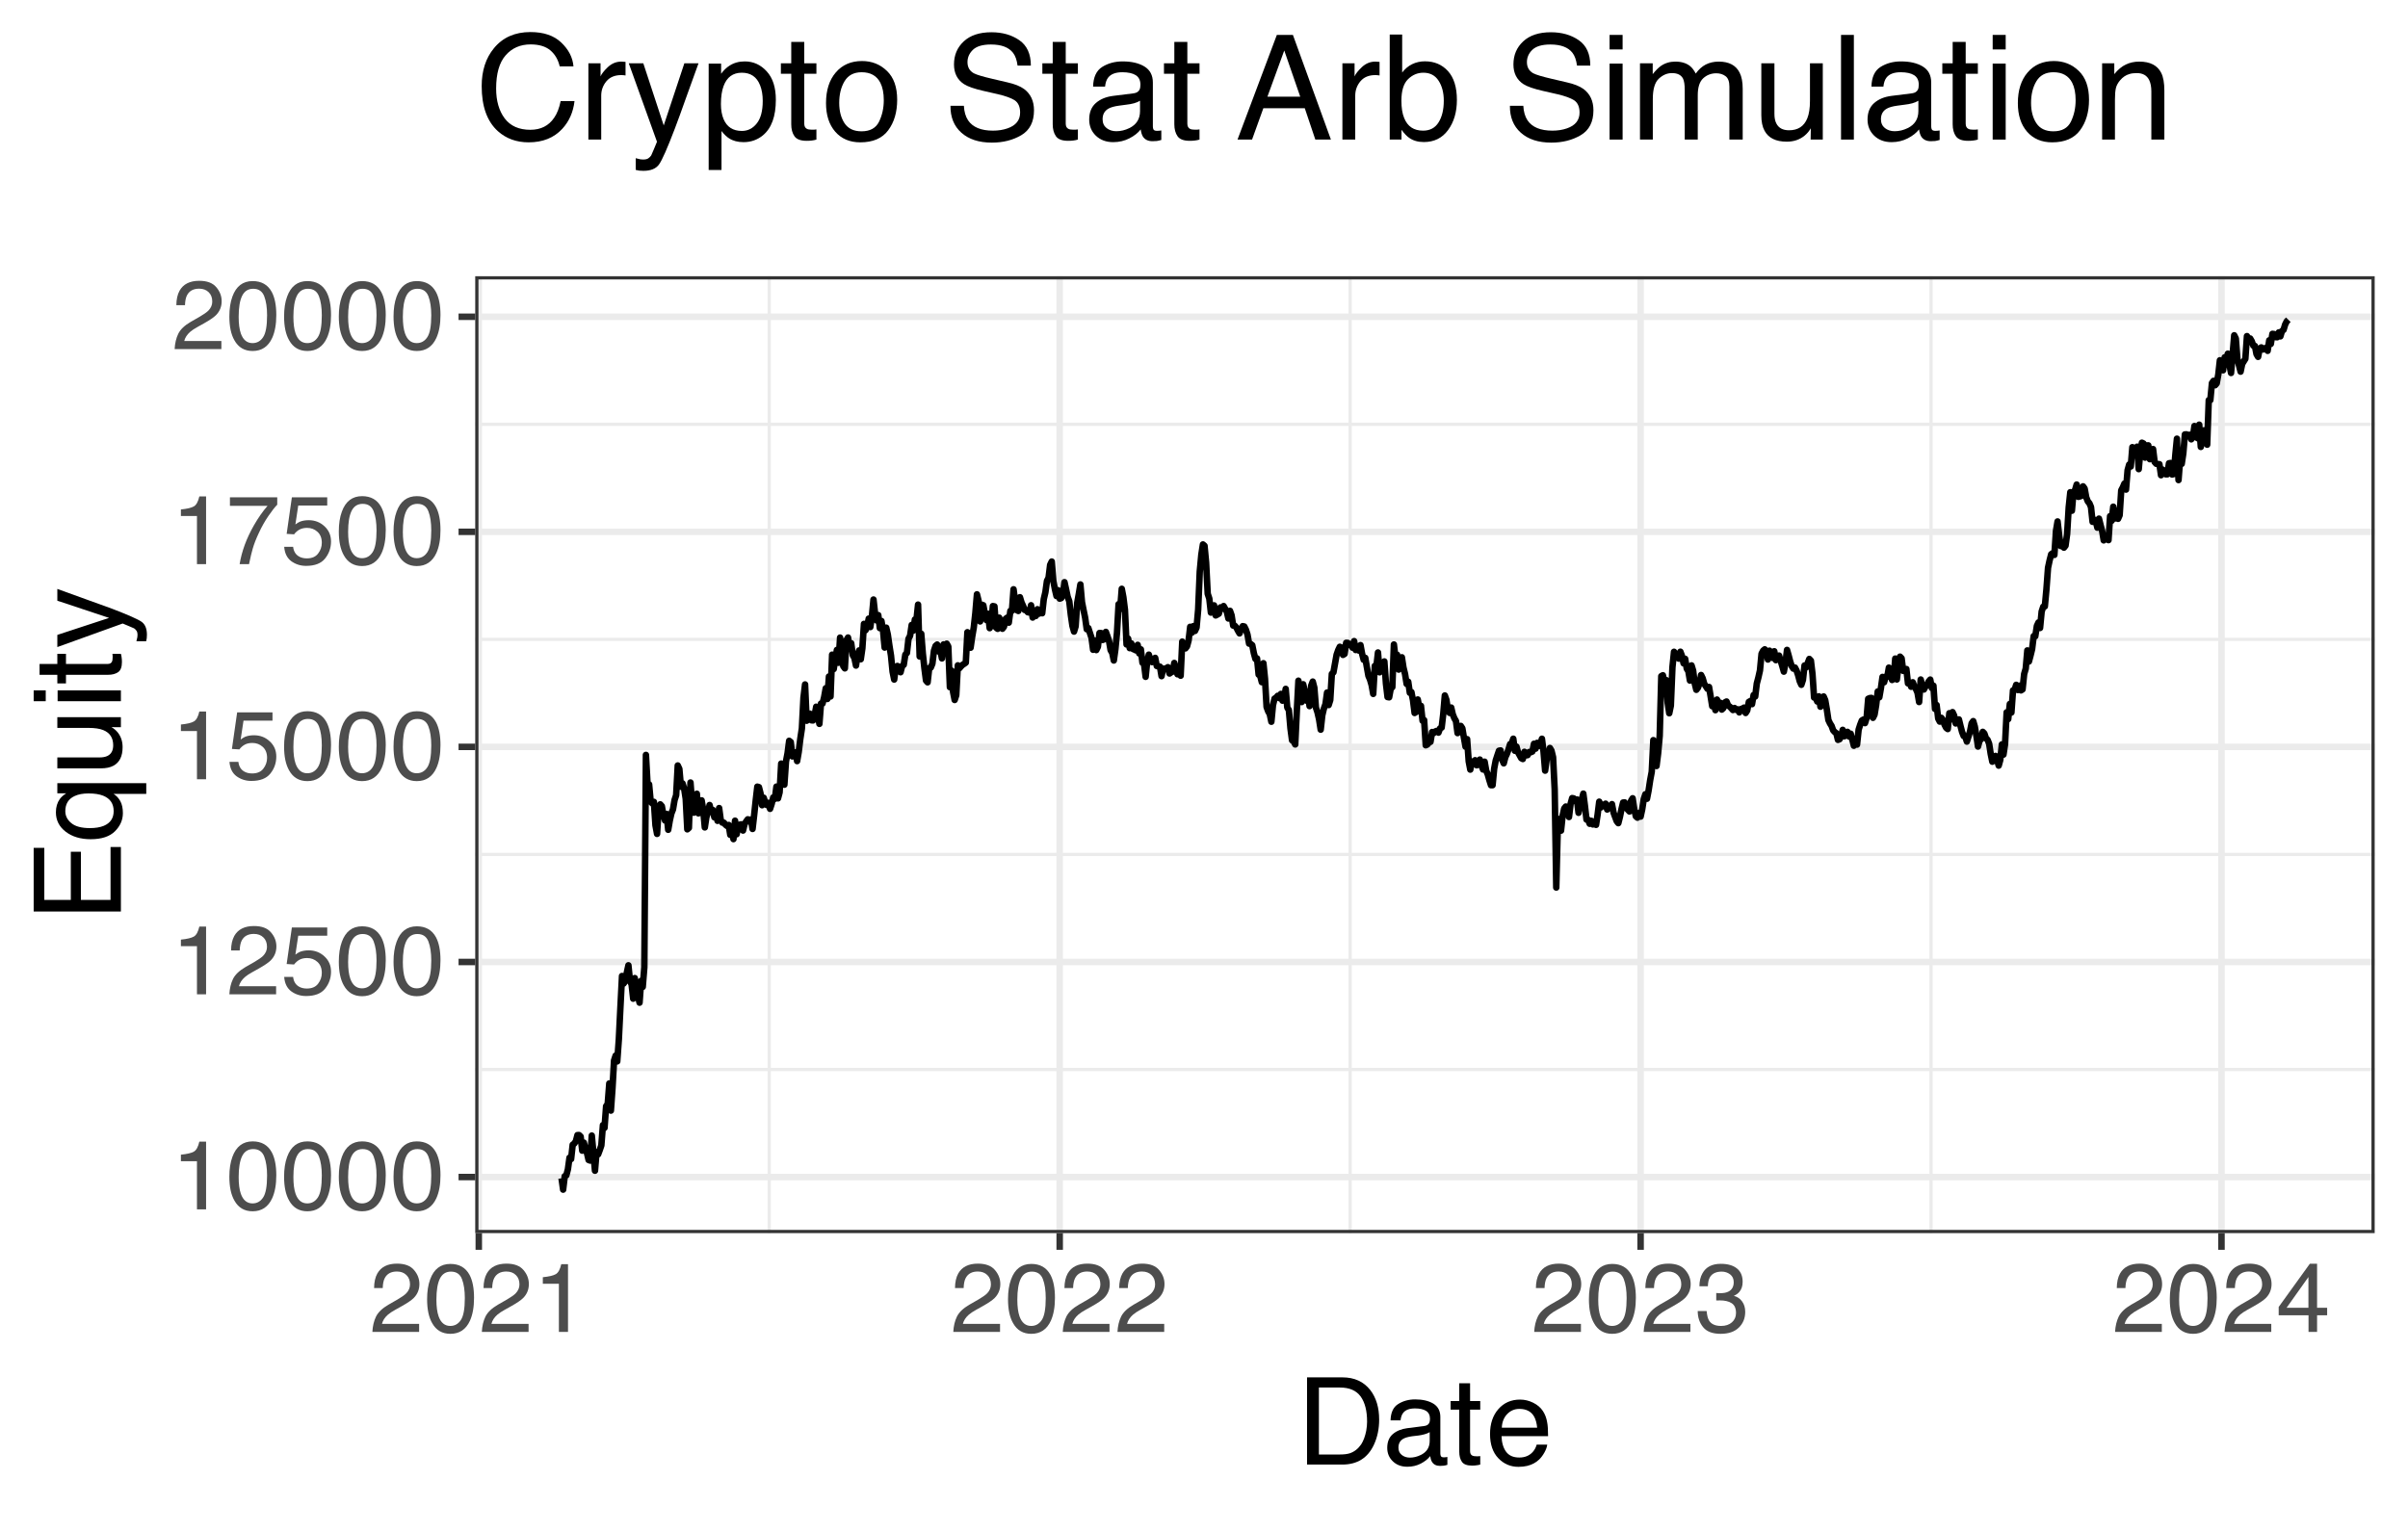 <?xml version="1.0" encoding="UTF-8"?>
<svg xmlns="http://www.w3.org/2000/svg" xmlns:xlink="http://www.w3.org/1999/xlink" width="396" height="252" viewBox="0 0 396 252">
<defs>
<g>
<g id="glyph-0-0">
<path d="M 0.516 0 L 0.516 -11.484 L 9.625 -11.484 L 9.625 0 Z M 8.188 -1.438 L 8.188 -10.047 L 1.953 -10.047 L 1.953 -1.438 Z M 8.188 -1.438 "/>
</g>
<g id="glyph-0-1">
<path d="M 1.531 -7.922 L 1.531 -9 C 2.551 -9.102 3.258 -9.27 3.656 -9.5 C 4.062 -9.727 4.363 -10.273 4.562 -11.141 L 5.672 -11.141 L 5.672 0 L 4.172 0 L 4.172 -7.922 Z M 1.531 -7.922 "/>
</g>
<g id="glyph-0-2">
<path d="M 4.328 -11.188 C 5.773 -11.188 6.82 -10.594 7.469 -9.406 C 7.969 -8.477 8.219 -7.211 8.219 -5.609 C 8.219 -4.086 7.992 -2.832 7.547 -1.844 C 6.891 -0.406 5.816 0.312 4.328 0.312 C 2.984 0.312 1.984 -0.273 1.328 -1.453 C 0.773 -2.422 0.5 -3.727 0.5 -5.375 C 0.5 -6.645 0.664 -7.734 1 -8.641 C 1.613 -10.336 2.723 -11.188 4.328 -11.188 Z M 4.312 -0.984 C 5.039 -0.984 5.617 -1.305 6.047 -1.953 C 6.484 -2.598 6.703 -3.801 6.703 -5.562 C 6.703 -6.832 6.547 -7.875 6.234 -8.688 C 5.922 -9.508 5.316 -9.922 4.422 -9.922 C 3.586 -9.922 2.977 -9.531 2.594 -8.75 C 2.219 -7.977 2.031 -6.832 2.031 -5.312 C 2.031 -4.176 2.148 -3.258 2.391 -2.562 C 2.766 -1.508 3.406 -0.984 4.312 -0.984 Z M 4.312 -0.984 "/>
</g>
<g id="glyph-0-3">
<path d="M 0.5 0 C 0.551 -0.969 0.75 -1.805 1.094 -2.516 C 1.445 -3.234 2.125 -3.883 3.125 -4.469 L 4.625 -5.328 C 5.301 -5.723 5.773 -6.055 6.047 -6.328 C 6.473 -6.766 6.688 -7.258 6.688 -7.812 C 6.688 -8.469 6.488 -8.984 6.094 -9.359 C 5.707 -9.742 5.188 -9.938 4.531 -9.938 C 3.57 -9.938 2.906 -9.57 2.531 -8.844 C 2.332 -8.457 2.223 -7.914 2.203 -7.219 L 0.781 -7.219 C 0.789 -8.195 0.969 -8.992 1.312 -9.609 C 1.926 -10.691 3.004 -11.234 4.547 -11.234 C 5.828 -11.234 6.758 -10.883 7.344 -10.188 C 7.938 -9.5 8.234 -8.727 8.234 -7.875 C 8.234 -6.977 7.922 -6.211 7.297 -5.578 C 6.93 -5.211 6.273 -4.766 5.328 -4.234 L 4.266 -3.641 C 3.754 -3.359 3.352 -3.094 3.062 -2.844 C 2.539 -2.383 2.211 -1.879 2.078 -1.328 L 8.188 -1.328 L 8.188 0 Z M 0.5 0 "/>
</g>
<g id="glyph-0-4">
<path d="M 1.984 -2.859 C 2.078 -2.055 2.445 -1.5 3.094 -1.188 C 3.426 -1.031 3.812 -0.953 4.25 -0.953 C 5.082 -0.953 5.695 -1.219 6.094 -1.75 C 6.5 -2.281 6.703 -2.867 6.703 -3.516 C 6.703 -4.297 6.461 -4.898 5.984 -5.328 C 5.516 -5.754 4.945 -5.969 4.281 -5.969 C 3.789 -5.969 3.375 -5.875 3.031 -5.688 C 2.688 -5.5 2.391 -5.238 2.141 -4.906 L 0.922 -4.984 L 1.781 -11 L 7.594 -11 L 7.594 -9.641 L 2.828 -9.641 L 2.359 -6.531 C 2.617 -6.727 2.863 -6.879 3.094 -6.984 C 3.508 -7.148 3.992 -7.234 4.547 -7.234 C 5.566 -7.234 6.43 -6.898 7.141 -6.234 C 7.859 -5.578 8.219 -4.742 8.219 -3.734 C 8.219 -2.672 7.891 -1.734 7.234 -0.922 C 6.586 -0.117 5.547 0.281 4.109 0.281 C 3.203 0.281 2.395 0.023 1.688 -0.484 C 0.988 -1.004 0.598 -1.797 0.516 -2.859 Z M 1.984 -2.859 "/>
</g>
<g id="glyph-0-5">
<path d="M 8.375 -11 L 8.375 -9.781 C 8.008 -9.426 7.531 -8.816 6.938 -7.953 C 6.344 -7.086 5.816 -6.156 5.359 -5.156 C 4.898 -4.188 4.555 -3.301 4.328 -2.5 C 4.172 -1.977 3.973 -1.145 3.734 0 L 2.188 0 C 2.539 -2.133 3.32 -4.258 4.531 -6.375 C 5.238 -7.613 5.988 -8.688 6.781 -9.594 L 0.594 -9.594 L 0.594 -11 Z M 8.375 -11 "/>
</g>
<g id="glyph-0-6">
<path d="M 4.156 0.312 C 2.832 0.312 1.875 -0.051 1.281 -0.781 C 0.688 -1.508 0.391 -2.395 0.391 -3.438 L 1.859 -3.438 C 1.922 -2.719 2.055 -2.191 2.266 -1.859 C 2.629 -1.273 3.285 -0.984 4.234 -0.984 C 4.973 -0.984 5.566 -1.18 6.016 -1.578 C 6.461 -1.973 6.688 -2.484 6.688 -3.109 C 6.688 -3.879 6.453 -4.414 5.984 -4.719 C 5.516 -5.031 4.859 -5.188 4.016 -5.188 C 3.922 -5.188 3.828 -5.18 3.734 -5.172 C 3.641 -5.172 3.539 -5.172 3.438 -5.172 L 3.438 -6.406 C 3.582 -6.395 3.703 -6.383 3.797 -6.375 C 3.898 -6.375 4.008 -6.375 4.125 -6.375 C 4.656 -6.375 5.086 -6.457 5.422 -6.625 C 6.016 -6.914 6.312 -7.438 6.312 -8.188 C 6.312 -8.738 6.113 -9.164 5.719 -9.469 C 5.32 -9.77 4.863 -9.922 4.344 -9.922 C 3.406 -9.922 2.754 -9.609 2.391 -8.984 C 2.191 -8.641 2.082 -8.148 2.062 -7.516 L 0.672 -7.516 C 0.672 -8.348 0.836 -9.055 1.172 -9.641 C 1.742 -10.68 2.75 -11.203 4.188 -11.203 C 5.332 -11.203 6.219 -10.945 6.844 -10.438 C 7.469 -9.938 7.781 -9.203 7.781 -8.234 C 7.781 -7.547 7.594 -6.988 7.219 -6.562 C 6.988 -6.301 6.691 -6.094 6.328 -5.938 C 6.922 -5.781 7.379 -5.469 7.703 -5 C 8.035 -4.539 8.203 -3.977 8.203 -3.312 C 8.203 -2.25 7.848 -1.379 7.141 -0.703 C 6.441 -0.023 5.445 0.312 4.156 0.312 Z M 4.156 0.312 "/>
</g>
<g id="glyph-0-7">
<path d="M 5.297 -3.969 L 5.297 -9.031 L 1.703 -3.969 Z M 5.312 0 L 5.312 -2.734 L 0.406 -2.734 L 0.406 -4.109 L 5.531 -11.219 L 6.719 -11.219 L 6.719 -3.969 L 8.375 -3.969 L 8.375 -2.734 L 6.719 -2.734 L 6.719 0 Z M 5.312 0 "/>
</g>
<g id="glyph-1-0">
<path d="M 0.641 0 L 0.641 -14.344 L 12.031 -14.344 L 12.031 0 Z M 10.234 -1.797 L 10.234 -12.547 L 2.438 -12.547 L 2.438 -1.797 Z M 10.234 -1.797 "/>
</g>
<g id="glyph-1-1">
<path d="M 7.031 -1.656 C 7.688 -1.656 8.227 -1.723 8.656 -1.859 C 9.406 -2.117 10.023 -2.609 10.516 -3.328 C 10.891 -3.91 11.164 -4.656 11.344 -5.562 C 11.438 -6.102 11.484 -6.602 11.484 -7.062 C 11.484 -8.844 11.129 -10.223 10.422 -11.203 C 9.711 -12.18 8.578 -12.672 7.016 -12.672 L 3.562 -12.672 L 3.562 -1.656 Z M 1.609 -14.344 L 7.422 -14.344 C 9.391 -14.344 10.922 -13.645 12.016 -12.25 C 12.984 -10.988 13.469 -9.367 13.469 -7.391 C 13.469 -5.867 13.18 -4.492 12.609 -3.266 C 11.598 -1.086 9.863 0 7.406 0 L 1.609 0 Z M 1.609 -14.344 "/>
</g>
<g id="glyph-1-2">
<path d="M 2.641 -2.781 C 2.641 -2.27 2.82 -1.867 3.188 -1.578 C 3.562 -1.285 4.004 -1.141 4.516 -1.141 C 5.129 -1.141 5.727 -1.285 6.312 -1.578 C 7.289 -2.047 7.781 -2.82 7.781 -3.906 L 7.781 -5.328 C 7.562 -5.191 7.281 -5.078 6.938 -4.984 C 6.602 -4.891 6.273 -4.82 5.953 -4.781 L 4.891 -4.656 C 4.242 -4.562 3.766 -4.426 3.453 -4.25 C 2.91 -3.945 2.641 -3.457 2.641 -2.781 Z M 6.891 -6.344 C 7.297 -6.395 7.566 -6.562 7.703 -6.844 C 7.785 -7 7.828 -7.223 7.828 -7.516 C 7.828 -8.117 7.613 -8.555 7.188 -8.828 C 6.758 -9.098 6.148 -9.234 5.359 -9.234 C 4.43 -9.234 3.781 -8.984 3.406 -8.484 C 3.188 -8.211 3.047 -7.805 2.984 -7.266 L 1.344 -7.266 C 1.375 -8.555 1.789 -9.453 2.594 -9.953 C 3.395 -10.461 4.328 -10.719 5.391 -10.719 C 6.617 -10.719 7.617 -10.484 8.391 -10.016 C 9.148 -9.547 9.531 -8.816 9.531 -7.828 L 9.531 -1.797 C 9.531 -1.617 9.566 -1.473 9.641 -1.359 C 9.711 -1.242 9.875 -1.188 10.125 -1.188 C 10.195 -1.188 10.281 -1.191 10.375 -1.203 C 10.477 -1.211 10.582 -1.227 10.688 -1.25 L 10.688 0.047 C 10.414 0.129 10.207 0.176 10.062 0.188 C 9.926 0.207 9.734 0.219 9.484 0.219 C 8.879 0.219 8.441 0.004 8.172 -0.422 C 8.023 -0.648 7.922 -0.973 7.859 -1.391 C 7.504 -0.922 6.988 -0.508 6.312 -0.156 C 5.645 0.188 4.91 0.359 4.109 0.359 C 3.129 0.359 2.332 0.062 1.719 -0.531 C 1.102 -1.125 0.797 -1.863 0.797 -2.75 C 0.797 -3.719 1.098 -4.469 1.703 -5 C 2.316 -5.531 3.113 -5.859 4.094 -5.984 Z M 5.438 -10.719 Z M 5.438 -10.719 "/>
</g>
<g id="glyph-1-3">
<path d="M 1.641 -13.375 L 3.422 -13.375 L 3.422 -10.453 L 5.094 -10.453 L 5.094 -9.031 L 3.422 -9.031 L 3.422 -2.203 C 3.422 -1.836 3.547 -1.594 3.797 -1.469 C 3.93 -1.395 4.156 -1.359 4.469 -1.359 C 4.551 -1.359 4.641 -1.359 4.734 -1.359 C 4.836 -1.367 4.957 -1.379 5.094 -1.391 L 5.094 0 C 4.883 0.062 4.672 0.102 4.453 0.125 C 4.234 0.156 4 0.172 3.75 0.172 C 2.926 0.172 2.367 -0.035 2.078 -0.453 C 1.785 -0.879 1.641 -1.426 1.641 -2.094 L 1.641 -9.031 L 0.219 -9.031 L 0.219 -10.453 L 1.641 -10.453 Z M 1.641 -13.375 "/>
</g>
<g id="glyph-1-4">
<path d="M 5.641 -10.688 C 6.391 -10.688 7.109 -10.516 7.797 -10.172 C 8.492 -9.828 9.023 -9.375 9.391 -8.812 C 9.742 -8.289 9.977 -7.676 10.094 -6.969 C 10.195 -6.488 10.25 -5.723 10.25 -4.672 L 2.594 -4.672 C 2.625 -3.609 2.875 -2.754 3.344 -2.109 C 3.812 -1.473 4.535 -1.156 5.516 -1.156 C 6.43 -1.156 7.164 -1.457 7.719 -2.062 C 8.031 -2.414 8.25 -2.82 8.375 -3.281 L 10.109 -3.281 C 10.066 -2.895 9.914 -2.469 9.656 -2 C 9.395 -1.531 9.109 -1.145 8.797 -0.844 C 8.254 -0.32 7.594 0.031 6.812 0.219 C 6.383 0.32 5.906 0.375 5.375 0.375 C 4.07 0.375 2.969 -0.098 2.062 -1.047 C 1.156 -1.992 0.703 -3.32 0.703 -5.031 C 0.703 -6.707 1.156 -8.066 2.062 -9.109 C 2.977 -10.16 4.172 -10.688 5.641 -10.688 Z M 8.453 -6.062 C 8.379 -6.82 8.211 -7.43 7.953 -7.891 C 7.473 -8.734 6.664 -9.156 5.531 -9.156 C 4.727 -9.156 4.051 -8.863 3.5 -8.281 C 2.957 -7.695 2.672 -6.957 2.641 -6.062 Z M 5.484 -10.719 Z M 5.484 -10.719 "/>
</g>
<g id="glyph-2-0">
<path d="M 0 -0.641 L -14.344 -0.641 L -14.344 -12.031 L 0 -12.031 Z M -1.797 -10.234 L -12.547 -10.234 L -12.547 -2.438 L -1.797 -2.438 Z M -1.797 -10.234 "/>
</g>
<g id="glyph-2-1">
<path d="M -14.344 -1.703 L -14.344 -12.172 L -12.594 -12.172 L -12.594 -3.609 L -8.234 -3.609 L -8.234 -11.531 L -6.578 -11.531 L -6.578 -3.609 L -1.703 -3.609 L -1.703 -12.312 L 0 -12.312 L 0 -1.703 Z M -14.344 -7.016 Z M -14.344 -7.016 "/>
</g>
<g id="glyph-2-2">
<path d="M -5.094 -2.422 C -4.188 -2.422 -3.426 -2.547 -2.812 -2.797 C -1.727 -3.254 -1.188 -4.062 -1.188 -5.219 C -1.188 -6.438 -1.758 -7.281 -2.906 -7.75 C -3.531 -8 -4.336 -8.125 -5.328 -8.125 C -6.234 -8.125 -6.988 -7.984 -7.594 -7.703 C -8.625 -7.234 -9.141 -6.398 -9.141 -5.203 C -9.141 -4.43 -8.805 -3.773 -8.141 -3.234 C -7.484 -2.691 -6.469 -2.422 -5.094 -2.422 Z M -10.688 -5.016 C -10.688 -5.879 -10.473 -6.609 -10.047 -7.203 C -9.805 -7.535 -9.457 -7.848 -9 -8.141 L -10.453 -8.141 L -10.453 -9.812 L 4.172 -9.812 L 4.172 -8.047 L -1.203 -8.047 C -0.734 -7.754 -0.359 -7.348 -0.078 -6.828 C 0.191 -6.316 0.328 -5.672 0.328 -4.891 C 0.328 -3.773 -0.102 -2.781 -0.969 -1.906 C -1.844 -1.031 -3.176 -0.594 -4.969 -0.594 C -6.633 -0.594 -8.004 -1.004 -9.078 -1.828 C -10.148 -2.648 -10.688 -3.711 -10.688 -5.016 Z M -10.688 -5.016 "/>
</g>
<g id="glyph-2-3">
<path d="M -10.453 -3.047 L -3.516 -3.047 C -2.984 -3.047 -2.547 -3.129 -2.203 -3.297 C -1.578 -3.609 -1.266 -4.191 -1.266 -5.047 C -1.266 -6.273 -1.812 -7.109 -2.906 -7.547 C -3.5 -7.785 -4.305 -7.906 -5.328 -7.906 L -10.453 -7.906 L -10.453 -9.672 L 0 -9.672 L 0 -8.016 L -1.547 -8.031 C -1.148 -7.801 -0.812 -7.516 -0.531 -7.172 C 0.008 -6.504 0.281 -5.691 0.281 -4.734 C 0.281 -3.242 -0.219 -2.227 -1.219 -1.688 C -1.75 -1.395 -2.457 -1.25 -3.344 -1.25 L -10.453 -1.25 Z M -10.719 -5.453 Z M -10.719 -5.453 "/>
</g>
<g id="glyph-2-4">
<path d="M -10.406 -1.297 L -10.406 -3.078 L 0 -3.078 L 0 -1.297 Z M -14.344 -1.297 L -14.344 -3.078 L -12.359 -3.078 L -12.359 -1.297 Z M -14.344 -1.297 "/>
</g>
<g id="glyph-2-5">
<path d="M -13.375 -1.641 L -13.375 -3.422 L -10.453 -3.422 L -10.453 -5.094 L -9.031 -5.094 L -9.031 -3.422 L -2.203 -3.422 C -1.836 -3.422 -1.594 -3.547 -1.469 -3.797 C -1.395 -3.93 -1.359 -4.156 -1.359 -4.469 C -1.359 -4.551 -1.359 -4.641 -1.359 -4.734 C -1.367 -4.836 -1.379 -4.957 -1.391 -5.094 L 0 -5.094 C 0.062 -4.883 0.102 -4.672 0.125 -4.453 C 0.156 -4.234 0.172 -4 0.172 -3.75 C 0.172 -2.926 -0.035 -2.367 -0.453 -2.078 C -0.879 -1.785 -1.426 -1.641 -2.094 -1.641 L -9.031 -1.641 L -9.031 -0.219 L -10.453 -0.219 L -10.453 -1.641 Z M -13.375 -1.641 "/>
</g>
<g id="glyph-2-6">
<path d="M -10.453 -7.828 L -10.453 -9.766 C -9.785 -9.516 -8.258 -8.961 -5.875 -8.109 C -4.07 -7.473 -2.602 -6.941 -1.469 -6.516 C 1.195 -5.492 2.82 -4.773 3.406 -4.359 C 3.988 -3.941 4.281 -3.227 4.281 -2.219 C 4.281 -1.969 4.27 -1.773 4.25 -1.641 C 4.238 -1.516 4.207 -1.352 4.156 -1.156 L 2.547 -1.156 C 2.629 -1.457 2.68 -1.676 2.703 -1.812 C 2.723 -1.945 2.734 -2.066 2.734 -2.172 C 2.734 -2.504 2.676 -2.742 2.562 -2.891 C 2.457 -3.047 2.328 -3.176 2.172 -3.281 C 2.117 -3.312 1.852 -3.426 1.375 -3.625 C 0.895 -3.832 0.535 -3.984 0.297 -4.078 L -10.453 -0.203 L -10.453 -2.203 L -1.938 -5 Z M -10.719 -4.984 Z M -10.719 -4.984 "/>
</g>
<g id="glyph-3-0">
<path d="M 0.781 0 L 0.781 -17.219 L 14.438 -17.219 L 14.438 0 Z M 12.281 -2.156 L 12.281 -15.062 L 2.938 -15.062 L 2.938 -2.156 Z M 12.281 -2.156 "/>
</g>
<g id="glyph-3-1">
<path d="M 9.078 -17.688 C 11.266 -17.688 12.957 -17.109 14.156 -15.953 C 15.363 -14.805 16.031 -13.504 16.156 -12.047 L 13.891 -12.047 C 13.629 -13.16 13.113 -14.039 12.344 -14.688 C 11.57 -15.332 10.492 -15.656 9.109 -15.656 C 7.41 -15.656 6.039 -15.055 5 -13.859 C 3.957 -12.672 3.438 -10.848 3.438 -8.391 C 3.438 -6.379 3.906 -4.742 4.844 -3.484 C 5.789 -2.234 7.195 -1.609 9.062 -1.609 C 10.781 -1.609 12.086 -2.27 12.984 -3.594 C 13.461 -4.281 13.816 -5.191 14.047 -6.328 L 16.328 -6.328 C 16.117 -4.516 15.445 -2.992 14.312 -1.766 C 12.945 -0.285 11.102 0.453 8.781 0.453 C 6.781 0.453 5.098 -0.156 3.734 -1.375 C 1.953 -2.977 1.062 -5.453 1.062 -8.797 C 1.062 -11.328 1.734 -13.406 3.078 -15.031 C 4.523 -16.801 6.523 -17.688 9.078 -17.688 Z M 8.609 -17.688 Z M 8.609 -17.688 "/>
</g>
<g id="glyph-3-2">
<path d="M 1.609 -12.547 L 3.609 -12.547 L 3.609 -10.391 C 3.773 -10.805 4.176 -11.316 4.812 -11.922 C 5.457 -12.523 6.195 -12.828 7.031 -12.828 C 7.07 -12.828 7.141 -12.82 7.234 -12.812 C 7.328 -12.812 7.488 -12.801 7.719 -12.781 L 7.719 -10.547 C 7.594 -10.566 7.473 -10.582 7.359 -10.594 C 7.254 -10.602 7.141 -10.609 7.016 -10.609 C 5.953 -10.609 5.133 -10.266 4.562 -9.578 C 4 -8.898 3.719 -8.113 3.719 -7.219 L 3.719 0 L 1.609 0 Z M 1.609 -12.547 "/>
</g>
<g id="glyph-3-3">
<path d="M 9.391 -12.547 L 11.719 -12.547 C 11.426 -11.742 10.766 -9.91 9.734 -7.047 C 8.973 -4.891 8.332 -3.129 7.812 -1.766 C 6.594 1.43 5.734 3.379 5.234 4.078 C 4.734 4.785 3.875 5.141 2.656 5.141 C 2.363 5.141 2.133 5.129 1.969 5.109 C 1.812 5.086 1.617 5.047 1.391 4.984 L 1.391 3.062 C 1.754 3.164 2.016 3.227 2.172 3.25 C 2.336 3.27 2.484 3.281 2.609 3.281 C 3.004 3.281 3.289 3.211 3.469 3.078 C 3.656 2.953 3.812 2.797 3.938 2.609 C 3.977 2.547 4.117 2.223 4.359 1.641 C 4.598 1.066 4.773 0.641 4.891 0.359 L 0.25 -12.547 L 2.641 -12.547 L 6 -2.328 Z M 5.984 -12.859 Z M 5.984 -12.859 "/>
</g>
<g id="glyph-3-4">
<path d="M 6.844 -1.422 C 7.832 -1.422 8.648 -1.832 9.297 -2.656 C 9.953 -3.477 10.281 -4.711 10.281 -6.359 C 10.281 -7.359 10.133 -8.219 9.844 -8.938 C 9.301 -10.312 8.301 -11 6.844 -11 C 5.383 -11 4.383 -10.27 3.844 -8.812 C 3.551 -8.031 3.406 -7.039 3.406 -5.844 C 3.406 -4.875 3.551 -4.047 3.844 -3.359 C 4.395 -2.066 5.395 -1.422 6.844 -1.422 Z M 1.391 -12.5 L 3.438 -12.5 L 3.438 -10.828 C 3.852 -11.398 4.312 -11.844 4.812 -12.156 C 5.531 -12.625 6.367 -12.859 7.328 -12.859 C 8.742 -12.859 9.945 -12.312 10.938 -11.219 C 11.938 -10.133 12.438 -8.578 12.438 -6.547 C 12.438 -3.816 11.723 -1.863 10.297 -0.688 C 9.391 0.051 8.332 0.422 7.125 0.422 C 6.176 0.422 5.383 0.211 4.75 -0.203 C 4.375 -0.43 3.957 -0.832 3.5 -1.406 L 3.5 5 L 1.391 5 Z M 1.391 -12.5 "/>
</g>
<g id="glyph-3-5">
<path d="M 1.969 -16.062 L 4.109 -16.062 L 4.109 -12.547 L 6.109 -12.547 L 6.109 -10.828 L 4.109 -10.828 L 4.109 -2.641 C 4.109 -2.203 4.254 -1.91 4.547 -1.766 C 4.711 -1.672 4.988 -1.625 5.375 -1.625 C 5.469 -1.625 5.57 -1.625 5.688 -1.625 C 5.812 -1.633 5.953 -1.648 6.109 -1.672 L 6.109 0 C 5.867 0.07 5.613 0.125 5.344 0.156 C 5.082 0.188 4.801 0.203 4.5 0.203 C 3.52 0.203 2.852 -0.047 2.5 -0.547 C 2.145 -1.055 1.969 -1.711 1.969 -2.516 L 1.969 -10.828 L 0.266 -10.828 L 0.266 -12.547 L 1.969 -12.547 Z M 1.969 -16.062 "/>
</g>
<g id="glyph-3-6">
<path d="M 6.531 -1.359 C 7.926 -1.359 8.883 -1.883 9.406 -2.938 C 9.926 -4 10.188 -5.18 10.188 -6.484 C 10.188 -7.648 10 -8.602 9.625 -9.344 C 9.031 -10.5 8.004 -11.078 6.547 -11.078 C 5.266 -11.078 4.328 -10.582 3.734 -9.594 C 3.148 -8.613 2.859 -7.426 2.859 -6.031 C 2.859 -4.695 3.148 -3.582 3.734 -2.688 C 4.328 -1.801 5.258 -1.359 6.531 -1.359 Z M 6.609 -12.922 C 8.223 -12.922 9.586 -12.379 10.703 -11.297 C 11.828 -10.223 12.391 -8.641 12.391 -6.547 C 12.391 -4.516 11.895 -2.836 10.906 -1.516 C 9.926 -0.203 8.398 0.453 6.328 0.453 C 4.598 0.453 3.223 -0.129 2.203 -1.297 C 1.191 -2.461 0.688 -4.031 0.688 -6 C 0.688 -8.113 1.223 -9.797 2.297 -11.047 C 3.367 -12.297 4.805 -12.922 6.609 -12.922 Z M 6.547 -12.859 Z M 6.547 -12.859 "/>
</g>
<g id="glyph-3-7">
</g>
<g id="glyph-3-8">
<path d="M 3.359 -5.562 C 3.41 -4.582 3.641 -3.785 4.047 -3.172 C 4.816 -2.035 6.18 -1.469 8.141 -1.469 C 9.016 -1.469 9.812 -1.594 10.531 -1.844 C 11.914 -2.32 12.609 -3.188 12.609 -4.438 C 12.609 -5.375 12.316 -6.047 11.734 -6.453 C 11.141 -6.836 10.207 -7.176 8.938 -7.469 L 6.609 -8 C 5.086 -8.344 4.008 -8.719 3.375 -9.125 C 2.281 -9.844 1.734 -10.922 1.734 -12.359 C 1.734 -13.898 2.27 -15.164 3.344 -16.156 C 4.414 -17.156 5.93 -17.656 7.891 -17.656 C 9.691 -17.656 11.223 -17.219 12.484 -16.344 C 13.742 -15.469 14.375 -14.078 14.375 -12.172 L 12.188 -12.172 C 12.07 -13.086 11.82 -13.789 11.438 -14.281 C 10.727 -15.188 9.52 -15.641 7.812 -15.641 C 6.438 -15.641 5.445 -15.348 4.844 -14.766 C 4.25 -14.191 3.953 -13.52 3.953 -12.75 C 3.953 -11.906 4.301 -11.289 5 -10.906 C 5.469 -10.656 6.516 -10.344 8.141 -9.969 L 10.547 -9.406 C 11.711 -9.145 12.613 -8.785 13.25 -8.328 C 14.344 -7.516 14.891 -6.344 14.891 -4.812 C 14.891 -2.906 14.191 -1.539 12.797 -0.719 C 11.41 0.094 9.801 0.5 7.969 0.5 C 5.832 0.5 4.156 -0.047 2.938 -1.141 C 1.727 -2.223 1.133 -3.695 1.156 -5.562 Z M 8.062 -17.688 Z M 8.062 -17.688 "/>
</g>
<g id="glyph-3-9">
<path d="M 3.172 -3.344 C 3.172 -2.727 3.391 -2.242 3.828 -1.891 C 4.273 -1.547 4.805 -1.375 5.422 -1.375 C 6.16 -1.375 6.879 -1.547 7.578 -1.891 C 8.742 -2.461 9.328 -3.395 9.328 -4.688 L 9.328 -6.391 C 9.066 -6.223 8.734 -6.082 8.328 -5.969 C 7.922 -5.863 7.523 -5.789 7.141 -5.75 L 5.859 -5.578 C 5.098 -5.473 4.523 -5.312 4.141 -5.094 C 3.492 -4.727 3.172 -4.145 3.172 -3.344 Z M 8.281 -7.609 C 8.758 -7.672 9.082 -7.875 9.25 -8.219 C 9.344 -8.406 9.391 -8.676 9.391 -9.031 C 9.391 -9.75 9.133 -10.27 8.625 -10.594 C 8.113 -10.914 7.379 -11.078 6.422 -11.078 C 5.316 -11.078 4.535 -10.781 4.078 -10.188 C 3.816 -9.852 3.648 -9.363 3.578 -8.719 L 1.609 -8.719 C 1.648 -10.27 2.148 -11.348 3.109 -11.953 C 4.078 -12.555 5.195 -12.859 6.469 -12.859 C 7.945 -12.859 9.145 -12.578 10.062 -12.016 C 10.977 -11.453 11.438 -10.578 11.438 -9.391 L 11.438 -2.156 C 11.438 -1.938 11.477 -1.758 11.562 -1.625 C 11.656 -1.5 11.848 -1.438 12.141 -1.438 C 12.234 -1.438 12.336 -1.441 12.453 -1.453 C 12.578 -1.461 12.703 -1.477 12.828 -1.5 L 12.828 0.062 C 12.504 0.156 12.254 0.211 12.078 0.234 C 11.91 0.254 11.676 0.266 11.375 0.266 C 10.656 0.266 10.129 0.008 9.797 -0.5 C 9.629 -0.781 9.508 -1.172 9.438 -1.672 C 9.008 -1.109 8.391 -0.617 7.578 -0.203 C 6.773 0.211 5.891 0.422 4.922 0.422 C 3.754 0.422 2.801 0.066 2.062 -0.641 C 1.332 -1.348 0.969 -2.234 0.969 -3.297 C 0.969 -4.461 1.328 -5.363 2.047 -6 C 2.773 -6.645 3.727 -7.039 4.906 -7.188 Z M 6.531 -12.859 Z M 6.531 -12.859 "/>
</g>
<g id="glyph-3-10">
<path d="M 10.672 -7.062 L 8.047 -14.656 L 5.281 -7.062 Z M 6.828 -17.219 L 9.469 -17.219 L 15.719 0 L 13.156 0 L 11.422 -5.156 L 4.609 -5.156 L 2.75 0 L 0.359 0 Z M 6.828 -17.219 "/>
</g>
<g id="glyph-3-11">
<path d="M 1.391 -17.281 L 3.438 -17.281 L 3.438 -11.031 C 3.895 -11.633 4.441 -12.094 5.078 -12.406 C 5.723 -12.719 6.422 -12.875 7.172 -12.875 C 8.734 -12.875 10 -12.336 10.969 -11.266 C 11.945 -10.191 12.438 -8.609 12.438 -6.516 C 12.438 -4.535 11.953 -2.883 10.984 -1.562 C 10.023 -0.25 8.695 0.406 7 0.406 C 6.039 0.406 5.234 0.172 4.578 -0.297 C 4.191 -0.566 3.773 -1.004 3.328 -1.609 L 3.328 0 L 1.391 0 Z M 6.875 -1.469 C 8.008 -1.469 8.859 -1.922 9.422 -2.828 C 9.992 -3.734 10.281 -4.926 10.281 -6.406 C 10.281 -7.727 9.992 -8.82 9.422 -9.688 C 8.859 -10.562 8.023 -11 6.922 -11 C 5.961 -11 5.117 -10.641 4.391 -9.922 C 3.672 -9.211 3.312 -8.039 3.312 -6.406 C 3.312 -5.227 3.461 -4.273 3.766 -3.547 C 4.316 -2.16 5.352 -1.469 6.875 -1.469 Z M 6.875 -1.469 "/>
</g>
<g id="glyph-3-12">
<path d="M 1.547 -12.5 L 3.688 -12.5 L 3.688 0 L 1.547 0 Z M 1.547 -17.219 L 3.688 -17.219 L 3.688 -14.828 L 1.547 -14.828 Z M 1.547 -17.219 "/>
</g>
<g id="glyph-3-13">
<path d="M 1.547 -12.547 L 3.641 -12.547 L 3.641 -10.766 C 4.141 -11.391 4.594 -11.844 5 -12.125 C 5.688 -12.594 6.473 -12.828 7.359 -12.828 C 8.359 -12.828 9.164 -12.582 9.781 -12.094 C 10.125 -11.812 10.438 -11.398 10.719 -10.859 C 11.188 -11.523 11.734 -12.02 12.359 -12.344 C 12.992 -12.664 13.707 -12.828 14.5 -12.828 C 16.188 -12.828 17.332 -12.219 17.938 -11 C 18.27 -10.344 18.438 -9.461 18.438 -8.359 L 18.438 0 L 16.25 0 L 16.25 -8.719 C 16.25 -9.551 16.035 -10.125 15.609 -10.438 C 15.191 -10.75 14.688 -10.906 14.094 -10.906 C 13.258 -10.906 12.539 -10.629 11.938 -10.078 C 11.344 -9.523 11.047 -8.598 11.047 -7.297 L 11.047 0 L 8.906 0 L 8.906 -8.188 C 8.906 -9.039 8.805 -9.664 8.609 -10.062 C 8.285 -10.645 7.688 -10.938 6.812 -10.938 C 6.008 -10.938 5.281 -10.625 4.625 -10 C 3.977 -9.383 3.656 -8.27 3.656 -6.656 L 3.656 0 L 1.547 0 Z M 1.547 -12.547 "/>
</g>
<g id="glyph-3-14">
<path d="M 3.656 -12.547 L 3.656 -4.219 C 3.656 -3.582 3.758 -3.062 3.969 -2.656 C 4.344 -1.906 5.039 -1.531 6.062 -1.531 C 7.531 -1.531 8.531 -2.188 9.062 -3.5 C 9.352 -4.195 9.5 -5.16 9.5 -6.391 L 9.5 -12.547 L 11.609 -12.547 L 11.609 0 L 9.609 0 L 9.641 -1.859 C 9.359 -1.379 9.016 -0.973 8.609 -0.641 C 7.805 0.016 6.832 0.344 5.688 0.344 C 3.895 0.344 2.676 -0.254 2.031 -1.453 C 1.676 -2.098 1.5 -2.953 1.5 -4.016 L 1.5 -12.547 Z M 6.547 -12.859 Z M 6.547 -12.859 "/>
</g>
<g id="glyph-3-15">
<path d="M 1.609 -17.219 L 3.719 -17.219 L 3.719 0 L 1.609 0 Z M 1.609 -17.219 "/>
</g>
<g id="glyph-3-16">
<path d="M 1.547 -12.547 L 3.547 -12.547 L 3.547 -10.766 C 4.141 -11.504 4.77 -12.031 5.438 -12.344 C 6.102 -12.664 6.844 -12.828 7.656 -12.828 C 9.438 -12.828 10.641 -12.207 11.266 -10.969 C 11.609 -10.289 11.781 -9.316 11.781 -8.047 L 11.781 0 L 9.641 0 L 9.641 -7.906 C 9.641 -8.676 9.523 -9.297 9.297 -9.766 C 8.922 -10.547 8.238 -10.938 7.25 -10.938 C 6.75 -10.938 6.344 -10.883 6.031 -10.781 C 5.445 -10.613 4.938 -10.27 4.5 -9.75 C 4.145 -9.332 3.914 -8.906 3.812 -8.469 C 3.707 -8.031 3.656 -7.398 3.656 -6.578 L 3.656 0 L 1.547 0 Z M 6.5 -12.859 Z M 6.5 -12.859 "/>
</g>
</g>
<clipPath id="clip-0">
<path clip-rule="nonzero" d="M 78.152 45.438 L 390.523 45.438 L 390.523 202.848 L 78.152 202.848 Z M 78.152 45.438 "/>
</clipPath>
<clipPath id="clip-1">
<path clip-rule="nonzero" d="M 78.152 175 L 390.523 175 L 390.523 177 L 78.152 177 Z M 78.152 175 "/>
</clipPath>
<clipPath id="clip-2">
<path clip-rule="nonzero" d="M 78.152 140 L 390.523 140 L 390.523 141 L 78.152 141 Z M 78.152 140 "/>
</clipPath>
<clipPath id="clip-3">
<path clip-rule="nonzero" d="M 78.152 104 L 390.523 104 L 390.523 106 L 78.152 106 Z M 78.152 104 "/>
</clipPath>
<clipPath id="clip-4">
<path clip-rule="nonzero" d="M 78.152 69 L 390.523 69 L 390.523 71 L 78.152 71 Z M 78.152 69 "/>
</clipPath>
<clipPath id="clip-5">
<path clip-rule="nonzero" d="M 126 45.438 L 127 45.438 L 127 202.848 L 126 202.848 Z M 126 45.438 "/>
</clipPath>
<clipPath id="clip-6">
<path clip-rule="nonzero" d="M 221 45.438 L 223 45.438 L 223 202.848 L 221 202.848 Z M 221 45.438 "/>
</clipPath>
<clipPath id="clip-7">
<path clip-rule="nonzero" d="M 317 45.438 L 318 45.438 L 318 202.848 L 317 202.848 Z M 317 45.438 "/>
</clipPath>
<clipPath id="clip-8">
<path clip-rule="nonzero" d="M 78.152 193 L 390.523 193 L 390.523 195 L 78.152 195 Z M 78.152 193 "/>
</clipPath>
<clipPath id="clip-9">
<path clip-rule="nonzero" d="M 78.152 157 L 390.523 157 L 390.523 159 L 78.152 159 Z M 78.152 157 "/>
</clipPath>
<clipPath id="clip-10">
<path clip-rule="nonzero" d="M 78.152 122 L 390.523 122 L 390.523 124 L 78.152 124 Z M 78.152 122 "/>
</clipPath>
<clipPath id="clip-11">
<path clip-rule="nonzero" d="M 78.152 86 L 390.523 86 L 390.523 89 L 78.152 89 Z M 78.152 86 "/>
</clipPath>
<clipPath id="clip-12">
<path clip-rule="nonzero" d="M 78.152 51 L 390.523 51 L 390.523 53 L 78.152 53 Z M 78.152 51 "/>
</clipPath>
<clipPath id="clip-13">
<path clip-rule="nonzero" d="M 78.152 45.438 L 80 45.438 L 80 202.848 L 78.152 202.848 Z M 78.152 45.438 "/>
</clipPath>
<clipPath id="clip-14">
<path clip-rule="nonzero" d="M 173 45.438 L 175 45.438 L 175 202.848 L 173 202.848 Z M 173 45.438 "/>
</clipPath>
<clipPath id="clip-15">
<path clip-rule="nonzero" d="M 269 45.438 L 271 45.438 L 271 202.848 L 269 202.848 Z M 269 45.438 "/>
</clipPath>
<clipPath id="clip-16">
<path clip-rule="nonzero" d="M 364 45.438 L 366 45.438 L 366 202.848 L 364 202.848 Z M 364 45.438 "/>
</clipPath>
<clipPath id="clip-17">
<path clip-rule="nonzero" d="M 78.152 45.438 L 390.523 45.438 L 390.523 202.848 L 78.152 202.848 Z M 78.152 45.438 "/>
</clipPath>
</defs>
<rect x="-39.6" y="-25.2" width="475.2" height="302.4" fill="rgb(100%, 100%, 100%)" fill-opacity="1"/>
<rect x="-39.6" y="-25.2" width="475.2" height="302.4" fill="rgb(100%, 100%, 100%)" fill-opacity="1"/>
<path fill="none" stroke-width="1.067" stroke-linecap="round" stroke-linejoin="round" stroke="rgb(100%, 100%, 100%)" stroke-opacity="1" stroke-miterlimit="10" d="M 0 252 L 396 252 L 396 0 L 0 0 Z M 0 252 "/>
<g clip-path="url(#clip-0)">
<path fill-rule="nonzero" fill="rgb(100%, 100%, 100%)" fill-opacity="1" d="M 78.152 202.848 L 390.523 202.848 L 390.523 45.438 L 78.152 45.438 Z M 78.152 202.848 "/>
</g>
<g clip-path="url(#clip-1)">
<path fill="none" stroke-width="0.533" stroke-linecap="butt" stroke-linejoin="round" stroke="rgb(92.157%, 92.157%, 92.157%)" stroke-opacity="1" stroke-miterlimit="10" d="M 78.152 175.934 L 390.52 175.934 "/>
</g>
<g clip-path="url(#clip-2)">
<path fill="none" stroke-width="0.533" stroke-linecap="butt" stroke-linejoin="round" stroke="rgb(92.157%, 92.157%, 92.157%)" stroke-opacity="1" stroke-miterlimit="10" d="M 78.152 140.555 L 390.52 140.555 "/>
</g>
<g clip-path="url(#clip-3)">
<path fill="none" stroke-width="0.533" stroke-linecap="butt" stroke-linejoin="round" stroke="rgb(92.157%, 92.157%, 92.157%)" stroke-opacity="1" stroke-miterlimit="10" d="M 78.152 105.176 L 390.52 105.176 "/>
</g>
<g clip-path="url(#clip-4)">
<path fill="none" stroke-width="0.533" stroke-linecap="butt" stroke-linejoin="round" stroke="rgb(92.157%, 92.157%, 92.157%)" stroke-opacity="1" stroke-miterlimit="10" d="M 78.152 69.797 L 390.52 69.797 "/>
</g>
<g clip-path="url(#clip-5)">
<path fill="none" stroke-width="0.533" stroke-linecap="butt" stroke-linejoin="round" stroke="rgb(92.157%, 92.157%, 92.157%)" stroke-opacity="1" stroke-miterlimit="10" d="M 126.504 202.848 L 126.504 45.438 "/>
</g>
<g clip-path="url(#clip-6)">
<path fill="none" stroke-width="0.533" stroke-linecap="butt" stroke-linejoin="round" stroke="rgb(92.157%, 92.157%, 92.157%)" stroke-opacity="1" stroke-miterlimit="10" d="M 222.035 202.848 L 222.035 45.438 "/>
</g>
<g clip-path="url(#clip-7)">
<path fill="none" stroke-width="0.533" stroke-linecap="butt" stroke-linejoin="round" stroke="rgb(92.157%, 92.157%, 92.157%)" stroke-opacity="1" stroke-miterlimit="10" d="M 317.562 202.848 L 317.562 45.438 "/>
</g>
<g clip-path="url(#clip-8)">
<path fill="none" stroke-width="1.067" stroke-linecap="butt" stroke-linejoin="round" stroke="rgb(92.157%, 92.157%, 92.157%)" stroke-opacity="1" stroke-miterlimit="10" d="M 78.152 193.625 L 390.52 193.625 "/>
</g>
<g clip-path="url(#clip-9)">
<path fill="none" stroke-width="1.067" stroke-linecap="butt" stroke-linejoin="round" stroke="rgb(92.157%, 92.157%, 92.157%)" stroke-opacity="1" stroke-miterlimit="10" d="M 78.152 158.246 L 390.52 158.246 "/>
</g>
<g clip-path="url(#clip-10)">
<path fill="none" stroke-width="1.067" stroke-linecap="butt" stroke-linejoin="round" stroke="rgb(92.157%, 92.157%, 92.157%)" stroke-opacity="1" stroke-miterlimit="10" d="M 78.152 122.863 L 390.52 122.863 "/>
</g>
<g clip-path="url(#clip-11)">
<path fill="none" stroke-width="1.067" stroke-linecap="butt" stroke-linejoin="round" stroke="rgb(92.157%, 92.157%, 92.157%)" stroke-opacity="1" stroke-miterlimit="10" d="M 78.152 87.484 L 390.52 87.484 "/>
</g>
<g clip-path="url(#clip-12)">
<path fill="none" stroke-width="1.067" stroke-linecap="butt" stroke-linejoin="round" stroke="rgb(92.157%, 92.157%, 92.157%)" stroke-opacity="1" stroke-miterlimit="10" d="M 78.152 52.105 L 390.52 52.105 "/>
</g>
<g clip-path="url(#clip-13)">
<path fill="none" stroke-width="1.067" stroke-linecap="butt" stroke-linejoin="round" stroke="rgb(92.157%, 92.157%, 92.157%)" stroke-opacity="1" stroke-miterlimit="10" d="M 78.738 202.848 L 78.738 45.438 "/>
</g>
<g clip-path="url(#clip-14)">
<path fill="none" stroke-width="1.067" stroke-linecap="butt" stroke-linejoin="round" stroke="rgb(92.157%, 92.157%, 92.157%)" stroke-opacity="1" stroke-miterlimit="10" d="M 174.27 202.848 L 174.27 45.438 "/>
</g>
<g clip-path="url(#clip-15)">
<path fill="none" stroke-width="1.067" stroke-linecap="butt" stroke-linejoin="round" stroke="rgb(92.157%, 92.157%, 92.157%)" stroke-opacity="1" stroke-miterlimit="10" d="M 269.801 202.848 L 269.801 45.438 "/>
</g>
<g clip-path="url(#clip-16)">
<path fill="none" stroke-width="1.067" stroke-linecap="butt" stroke-linejoin="round" stroke="rgb(92.157%, 92.157%, 92.157%)" stroke-opacity="1" stroke-miterlimit="10" d="M 365.328 202.848 L 365.328 45.438 "/>
</g>
<path fill="none" stroke-width="1.067" stroke-linecap="butt" stroke-linejoin="round" stroke="rgb(0%, 0%, 0%)" stroke-opacity="1" stroke-miterlimit="10" d="M 92.348 193.836 L 92.609 195.695 L 92.871 193.48 L 93.133 193.344 L 93.395 192.344 L 93.656 190.441 L 93.918 190.668 L 94.18 188.316 L 94.441 188.109 L 94.703 187.727 L 94.965 186.723 L 95.227 186.719 L 95.488 186.965 L 95.75 189.285 L 96.012 187.957 L 96.273 188.914 L 96.535 189.699 L 96.797 190.816 L 97.059 190.918 L 97.32 186.801 L 97.582 189.57 L 97.844 192.586 L 98.105 189.527 L 98.367 189.883 L 98.629 189.188 L 98.891 188.418 L 99.152 185.082 L 99.414 185.535 L 99.676 181.969 L 99.938 181.59 L 100.199 178.223 L 100.461 182.695 L 100.723 179.039 L 100.984 174.445 L 101.246 173.641 L 101.508 174.598 L 101.77 170.957 L 102.031 165.664 L 102.293 160.551 L 102.555 161.793 L 102.816 161.41 L 103.078 160.016 L 103.344 158.793 L 103.605 161.387 L 103.867 161.93 L 104.129 164.281 L 104.391 160.895 L 104.652 162.402 L 104.914 163.848 L 105.176 164.941 L 105.438 161.344 L 105.699 162.348 L 105.961 159.113 L 106.223 124.184 L 106.484 128.848 L 106.746 129.031 L 107.008 131.863 L 107.27 132.16 L 107.531 131.902 L 107.793 135.766 L 108.055 137.176 L 108.316 133.004 L 108.578 132.316 L 108.84 132.613 L 109.102 134.062 L 109.363 134.965 L 109.625 133.891 L 109.887 136.5 L 110.148 134.98 L 110.41 133.812 L 110.672 133.145 L 110.934 131.609 L 111.195 130.805 L 111.457 125.922 L 111.719 126.48 L 111.98 129.422 L 112.242 128.867 L 112.504 129.688 L 112.766 131.387 L 113.027 136.422 L 113.289 136.191 L 113.551 128.723 L 113.812 132.152 L 114.074 133.688 L 114.336 133.566 L 114.598 130.57 L 114.859 133.797 L 115.121 132.387 L 115.383 131.66 L 115.645 133.199 L 115.906 136.109 L 116.168 134.414 L 116.43 133.555 L 116.691 132.426 L 116.953 133.516 L 117.215 133.234 L 117.477 134.445 L 117.738 133.977 L 118 135.027 L 118.262 132.926 L 118.523 134.867 L 118.785 135.32 L 119.047 135.328 L 119.309 135.664 L 119.57 135.871 L 119.832 135.703 L 120.094 137.336 L 120.355 136.422 L 120.617 138.035 L 120.879 135.004 L 121.141 137.238 L 121.402 135.938 L 121.664 135.656 L 121.926 135.598 L 122.188 136.625 L 122.449 135.551 L 122.711 135.129 L 122.973 134.777 L 123.234 134.855 L 123.496 134.816 L 123.758 136.363 L 124.02 134.09 L 124.281 131.66 L 124.543 129.406 L 124.805 129.484 L 125.066 130.496 L 125.328 132.461 L 125.59 131.223 L 125.852 132.023 L 126.113 132.434 L 126.375 132.07 L 126.637 133.051 L 126.898 132.254 L 127.16 131.18 L 127.422 131.418 L 127.684 129.398 L 127.945 131.332 L 128.207 130.344 L 128.469 125.613 L 128.992 129.082 L 129.254 125.273 L 129.516 123.902 L 129.777 121.863 L 130.039 122.066 L 130.301 124.43 L 130.562 123.914 L 130.824 123.766 L 131.086 125.203 L 131.348 123.703 L 131.609 121.574 L 131.871 119.832 L 132.133 114.773 L 132.395 112.59 L 132.656 118.562 L 132.918 117.434 L 133.18 117.395 L 133.441 118.492 L 133.703 118.512 L 133.965 117.656 L 134.227 116.254 L 134.488 117.656 L 134.75 119.078 L 135.012 115.738 L 135.273 115.723 L 135.535 114.676 L 135.797 113.215 L 136.059 114.984 L 136.32 111.285 L 136.582 114.57 L 136.844 107.691 L 137.105 110.062 L 137.367 108.402 L 137.629 106.91 L 137.891 109.027 L 138.152 104.887 L 138.414 106.543 L 138.676 109.582 L 138.938 109.945 L 139.199 105.309 L 139.461 104.875 L 139.723 106.66 L 139.984 105.812 L 140.246 107.793 L 140.508 108.227 L 140.77 109.488 L 141.031 107.816 L 141.293 106.992 L 141.555 108.449 L 141.816 106.645 L 142.078 102.629 L 142.34 103.672 L 142.602 103.074 L 142.863 101.762 L 143.125 103.148 L 143.387 101.367 L 143.648 98.625 L 143.91 100.984 L 144.172 102.066 L 144.434 101.184 L 144.695 103.332 L 144.957 102.152 L 145.219 103.734 L 145.48 106.523 L 145.742 103.25 L 146.004 104.395 L 146.266 106.219 L 146.527 107.855 L 146.789 110.496 L 147.051 111.785 L 147.312 109.781 L 147.574 109.551 L 147.836 110.156 L 148.098 110.586 L 148.359 109.555 L 148.621 109.359 L 148.883 107.684 L 149.145 107.41 L 149.406 105.078 L 149.668 104.574 L 149.93 102.805 L 150.191 103.738 L 150.453 101.906 L 150.715 101.934 L 150.977 99.457 L 151.238 107.992 L 151.5 104.25 L 151.762 107.527 L 152.023 109.938 L 152.285 111.945 L 152.547 112.242 L 152.809 109.887 L 153.07 109.809 L 153.332 109.176 L 153.594 107.031 L 153.855 106.254 L 154.117 106.027 L 154.379 107.18 L 154.641 106.98 L 154.902 108.309 L 155.164 106.008 L 155.426 106.625 L 155.688 105.883 L 155.949 106.344 L 156.211 113.043 L 156.473 110.305 L 156.734 113.812 L 156.996 115.145 L 157.258 114.359 L 157.52 109.449 L 157.781 109.922 L 158.043 109.613 L 158.305 109.359 L 158.566 109.195 L 158.828 109 L 159.09 104 L 159.352 106.508 L 159.613 106.551 L 159.875 104.75 L 160.137 103.227 L 160.398 100.863 L 160.66 97.766 L 160.922 98.82 L 161.184 102.227 L 161.445 99.469 L 161.707 99.566 L 161.969 100.949 L 162.23 102.008 L 162.492 100.961 L 162.754 103.332 L 163.016 102.828 L 163.277 99.699 L 163.539 99.75 L 163.801 103.23 L 164.062 103.445 L 164.324 101.605 L 164.586 102.406 L 164.848 103.43 L 165.109 103.094 L 165.371 101.812 L 165.633 101.602 L 165.895 102.43 L 166.156 100.492 L 166.418 100.477 L 166.68 96.938 L 166.941 98.918 L 167.203 100.359 L 167.465 100.504 L 167.727 98.242 L 167.988 99.102 L 168.25 99.672 L 168.512 100.34 L 168.773 100.379 L 169.035 100.715 L 169.297 100.762 L 169.559 99.566 L 169.82 101.586 L 170.082 101.219 L 170.344 101.328 L 170.605 100.219 L 170.867 100.949 L 171.129 100.473 L 171.391 100.883 L 171.652 98.551 L 171.914 97.43 L 172.176 95.559 L 172.438 95.035 L 172.699 92.914 L 172.961 92.375 L 173.223 95.586 L 173.484 96.934 L 173.746 98.055 L 174.008 97.094 L 174.27 98.48 L 174.531 98.379 L 174.793 97.797 L 175.055 95.766 L 175.316 96.938 L 175.578 98.176 L 175.84 98.898 L 176.102 101.172 L 176.363 102.945 L 176.625 103.895 L 176.887 103.031 L 177.148 99.184 L 177.41 97.719 L 177.672 96.141 L 177.934 99.055 L 178.195 100.367 L 178.457 101.633 L 178.719 103.516 L 178.98 103.32 L 179.242 104.137 L 179.504 104.926 L 179.766 106.891 L 180.027 105.375 L 180.289 106.938 L 180.551 106.395 L 180.812 104.129 L 181.074 104.137 L 181.336 105.27 L 181.598 105.16 L 181.859 103.949 L 182.121 104.66 L 182.383 105.441 L 182.645 106.961 L 182.906 107.395 L 183.168 108.652 L 183.43 106.773 L 183.691 104.086 L 183.953 99.387 L 184.215 100.203 L 184.477 96.859 L 184.738 98.234 L 185 100.32 L 185.262 106.012 L 185.523 105.047 L 185.785 106.621 L 186.047 105.84 L 186.309 106.75 L 186.57 106.863 L 186.832 106.996 L 187.094 106.078 L 187.355 107.496 L 187.617 106.816 L 187.879 109.027 L 188.141 109.207 L 188.402 111.34 L 188.664 108.773 L 188.926 107.688 L 189.188 108.527 L 189.449 108.914 L 189.711 108.441 L 189.973 108.219 L 190.234 109.555 L 190.496 109.621 L 190.758 109.664 L 191.02 111.227 L 191.281 109.977 L 191.543 110.039 L 191.805 109.918 L 192.066 109.754 L 192.328 110.793 L 192.59 110.605 L 192.852 110.484 L 193.113 109.055 L 193.375 109.836 L 193.637 110.918 L 193.898 110.105 L 194.16 111.156 L 194.422 105.551 L 194.684 106.176 L 194.945 106.664 L 195.207 106.324 L 195.469 105.348 L 195.73 103.109 L 195.992 104.082 L 196.254 102.996 L 196.516 103.793 L 196.777 103.23 L 197.039 100.285 L 197.301 94.031 L 197.562 91.242 L 197.824 89.559 L 198.086 89.789 L 198.348 92.535 L 198.609 97.672 L 198.871 98.465 L 199.133 100.773 L 199.395 100.699 L 199.656 99.578 L 199.918 101.242 L 200.18 101.105 L 200.441 100.945 L 200.703 99.914 L 200.965 100.148 L 201.227 99.695 L 201.488 100.164 L 201.75 100.625 L 202.012 101.746 L 202.273 100.48 L 202.535 101.215 L 202.797 102.906 L 203.059 102.934 L 203.32 103.219 L 203.582 103.738 L 203.844 104.191 L 204.105 103.496 L 204.367 103.004 L 204.629 103.059 L 204.891 103.586 L 205.152 104.391 L 205.414 105.875 L 205.676 105.934 L 205.938 106.137 L 206.199 107.449 L 206.461 108.402 L 206.723 108.309 L 206.984 110.973 L 207.246 111.18 L 207.508 112.219 L 207.77 109.098 L 208.031 111.648 L 208.293 116.301 L 208.555 117.016 L 208.816 117.473 L 209.078 118.727 L 209.34 116.008 L 209.602 114.918 L 209.863 114.766 L 210.125 114.457 L 210.387 114.844 L 210.648 114.148 L 210.91 115.262 L 211.172 114.926 L 211.434 113.32 L 211.695 116.383 L 211.957 116.816 L 212.219 119.816 L 212.48 121.781 L 212.742 121.953 L 213.004 122.461 L 213.266 116.98 L 213.527 111.973 L 213.789 114.383 L 214.051 115.492 L 214.312 112.562 L 214.574 113.684 L 214.836 115.254 L 215.098 114.285 L 215.359 116.156 L 215.621 112.812 L 215.883 112.121 L 216.145 113.125 L 216.406 116.402 L 216.668 117.191 L 216.93 118.359 L 217.191 120.031 L 217.453 117.66 L 217.715 116.555 L 217.977 115.828 L 218.238 113.926 L 218.5 115.984 L 218.762 115.16 L 219.023 110.859 L 219.285 110.602 L 219.809 107.695 L 220.07 106.945 L 220.332 106.398 L 220.594 106.508 L 220.855 107.73 L 221.117 107.57 L 221.379 105.742 L 221.641 105.754 L 221.902 106.105 L 222.164 105.957 L 222.426 106.547 L 222.688 105.461 L 222.949 106.93 L 223.211 106.5 L 223.473 107.02 L 223.734 106.121 L 223.996 107.527 L 224.258 108.535 L 224.52 108.219 L 224.781 109.723 L 225.043 111.18 L 225.305 111.789 L 225.566 112.695 L 225.828 114.148 L 226.09 109.535 L 226.352 109.621 L 226.613 107.332 L 226.875 110.594 L 227.137 109.988 L 227.398 110.332 L 227.66 108.805 L 227.922 112.461 L 228.184 114.664 L 228.445 114.707 L 228.707 113.293 L 228.969 113.043 L 229.23 106.02 L 229.492 108.277 L 229.754 107.703 L 230.016 110.148 L 230.277 108.938 L 230.539 108.121 L 230.801 109.816 L 231.062 110.879 L 231.324 112.508 L 231.586 112.141 L 231.848 113.965 L 232.109 113.848 L 232.371 115.203 L 232.633 117.285 L 232.895 117.121 L 233.156 115.066 L 233.418 116.457 L 233.68 116.113 L 233.941 118.559 L 234.203 118.457 L 234.465 122.598 L 234.727 122.48 L 234.988 122.164 L 235.25 122.031 L 235.512 120.418 L 235.773 120.594 L 236.035 120.32 L 236.297 120.223 L 236.559 120.516 L 236.82 119.82 L 237.082 119.688 L 237.344 117.449 L 237.605 114.406 L 237.867 115.137 L 238.129 116.891 L 238.391 117.273 L 238.652 116.391 L 238.914 117.523 L 239.176 118.164 L 239.438 118.613 L 239.699 120.598 L 239.961 120.059 L 240.223 119.414 L 240.484 119.801 L 240.746 121.363 L 241.008 122.828 L 241.27 121.59 L 241.531 125.238 L 241.793 126.602 L 242.055 125.266 L 242.316 125.531 L 242.578 125.055 L 242.84 125.887 L 243.102 125.793 L 243.363 124.949 L 243.625 125.879 L 243.887 126.582 L 244.148 125.297 L 244.41 126.773 L 244.672 127.41 L 244.934 128.355 L 245.195 129.168 L 245.457 129.164 L 245.719 126.438 L 245.98 125.082 L 246.246 124.27 L 246.508 123.496 L 246.77 123.441 L 247.031 124.984 L 247.293 125.566 L 247.555 124.551 L 247.816 124.004 L 248.078 123.273 L 248.34 122.406 L 248.602 122.277 L 248.863 121.52 L 249.125 123.504 L 249.387 122.816 L 249.648 123.777 L 249.91 124.246 L 250.172 124.723 L 250.434 124.859 L 250.695 123.672 L 250.957 124.262 L 251.219 124.219 L 251.48 123.699 L 251.742 123.742 L 252.004 123.625 L 252.266 122.348 L 252.527 123.156 L 252.789 122.199 L 253.051 122.707 L 253.312 122.375 L 253.574 121.527 L 253.836 123.641 L 254.098 126.773 L 254.359 124.887 L 254.621 124.391 L 254.883 123.043 L 255.145 123.484 L 255.406 124.559 L 255.668 129.832 L 255.93 146 L 256.191 135.695 L 256.453 134.711 L 256.715 136.641 L 256.977 134.184 L 257.238 132.992 L 257.5 132.676 L 257.762 132.867 L 258.023 134.398 L 258.285 132.234 L 258.547 131.285 L 258.809 131.34 L 259.07 131.812 L 259.332 131.512 L 259.594 133.707 L 259.855 132.254 L 260.117 131.555 L 260.379 130.551 L 260.641 132.547 L 260.902 134.82 L 261.164 134.844 L 261.426 135.512 L 261.688 135.023 L 261.949 135.621 L 262.211 135.25 L 262.473 135.688 L 262.734 133.984 L 262.996 131.875 L 263.258 132.832 L 263.52 132.355 L 263.781 132.527 L 264.043 132.203 L 264.305 133.164 L 264.566 132.551 L 264.828 132.863 L 265.09 132.281 L 265.352 133.676 L 265.613 134.391 L 265.875 135.09 L 266.137 135.41 L 266.398 134.379 L 266.66 133.09 L 266.922 132.016 L 267.184 132 L 267.445 132.898 L 267.707 133.203 L 267.969 133.488 L 268.23 131.73 L 268.492 131.316 L 268.754 133.082 L 269.016 134.281 L 269.277 134.508 L 269.539 133.742 L 269.801 134.332 L 270.062 133.141 L 270.324 131.445 L 270.586 130.648 L 270.848 131.398 L 271.109 130.066 L 271.371 128.348 L 271.633 126.949 L 271.895 121.754 L 272.156 124.41 L 272.418 126.008 L 272.68 123.93 L 272.941 121.035 L 273.203 111.223 L 273.465 111.082 L 273.727 112.359 L 273.988 111.859 L 274.25 115.574 L 274.512 117.332 L 274.773 116.082 L 275.035 109.766 L 275.297 107.219 L 275.559 107.602 L 275.82 107.879 L 276.082 108.344 L 276.344 107.207 L 276.605 107.906 L 276.867 109.121 L 277.129 108.375 L 277.391 110 L 277.652 110.395 L 277.914 111.953 L 278.176 109.457 L 278.438 110.32 L 278.699 112.41 L 278.961 113.473 L 279.223 113.148 L 279.484 112.422 L 279.746 111.039 L 280.008 111.578 L 280.27 112.496 L 280.531 112.895 L 280.793 113.301 L 281.055 113.008 L 281.316 114.551 L 281.578 116.172 L 281.84 115.621 L 282.102 116.824 L 282.363 115.078 L 282.625 115.66 L 282.887 115.598 L 283.148 116.727 L 283.41 116.48 L 283.672 115.543 L 283.934 115.398 L 284.195 116.066 L 284.457 116.234 L 284.719 116.512 L 284.98 116.801 L 285.242 116.465 L 285.504 116.762 L 285.766 116.684 L 286.027 117.188 L 286.289 116.637 L 286.551 116.57 L 286.812 116.402 L 287.074 117.285 L 287.336 116.871 L 287.598 115.465 L 287.859 115.32 L 288.121 115.836 L 288.383 114.336 L 288.645 114.578 L 288.906 112.445 L 289.168 111.449 L 289.43 110.285 L 289.691 107.535 L 289.953 107.043 L 290.215 106.816 L 290.477 107.078 L 290.738 108.492 L 291 107.035 L 291.262 107.637 L 291.523 108.234 L 291.785 107.133 L 292.047 108.598 L 292.309 108 L 292.57 107.84 L 293.094 109.551 L 293.355 110.484 L 293.617 109.086 L 293.879 106.91 L 294.141 107.82 L 294.402 108.824 L 294.664 109.602 L 294.926 109.992 L 295.188 109.816 L 295.449 110.309 L 295.711 111.086 L 295.973 112.078 L 296.234 112.648 L 296.496 111.84 L 296.758 109.473 L 297.02 109.793 L 297.281 109.078 L 297.543 108.395 L 297.805 108.68 L 298.066 110.871 L 298.328 114.746 L 298.59 114.766 L 298.852 115.402 L 299.113 114.547 L 299.375 116.258 L 299.637 115.902 L 299.898 114.57 L 300.16 115.18 L 300.422 116.695 L 300.684 118.445 L 300.945 119 L 301.207 119.41 L 301.469 120.137 L 301.73 120.422 L 301.992 120.617 L 302.254 121.711 L 302.516 121.609 L 302.777 121.18 L 303.039 120.062 L 303.301 121.121 L 303.562 120.68 L 303.824 120.391 L 304.086 121.16 L 304.348 120.695 L 304.609 121.652 L 304.871 122.676 L 305.133 122.027 L 305.395 122.488 L 305.656 120.02 L 305.918 119.203 L 306.18 118.531 L 306.441 118.371 L 306.703 118.953 L 306.965 118.117 L 307.227 114.949 L 307.488 114.836 L 307.75 114.805 L 308.012 118.082 L 308.273 117.555 L 308.535 116.004 L 308.797 113.75 L 309.059 114.707 L 309.32 113.211 L 309.582 111.355 L 309.844 112.23 L 310.105 111.305 L 310.367 111.348 L 310.629 109.824 L 310.891 110.055 L 311.152 111.855 L 311.414 111.688 L 311.676 108.332 L 311.938 111.773 L 312.199 109.527 L 312.461 108.02 L 312.723 108.297 L 312.984 110.363 L 313.246 110.277 L 313.508 110.055 L 313.77 112.414 L 314.031 112.277 L 314.293 112.973 L 314.555 112.23 L 314.816 112.906 L 315.078 113.352 L 315.34 113.945 L 315.602 115.484 L 315.863 111.781 L 316.125 112.777 L 316.387 113.422 L 316.648 112.945 L 316.91 112.695 L 317.172 112.094 L 317.434 111.793 L 317.695 113.18 L 317.957 112.789 L 318.219 116.625 L 318.48 115.973 L 318.742 118.207 L 319.004 118.707 L 319.266 118.082 L 319.527 118.438 L 319.789 119.219 L 320.051 119.727 L 320.312 119.93 L 320.574 117.32 L 320.836 118.348 L 321.098 117.141 L 321.359 117.695 L 321.621 119.012 L 321.883 118.688 L 322.145 118.344 L 322.406 119.414 L 322.668 120.414 L 322.93 121.074 L 323.191 121.164 L 323.453 121.996 L 323.715 121.164 L 323.977 120.312 L 324.238 118.984 L 324.5 118.625 L 324.762 119.52 L 325.023 121.07 L 325.285 122.809 L 325.547 121.84 L 325.809 121.582 L 326.07 120.391 L 326.332 120.66 L 326.594 121.449 L 326.855 121.68 L 327.117 122.344 L 327.379 124.035 L 327.641 125.301 L 327.902 124.578 L 328.164 124.348 L 328.426 124.977 L 328.688 125.945 L 328.949 125.008 L 329.211 122.457 L 329.473 124.133 L 329.734 122.402 L 329.996 117.18 L 330.258 118.293 L 330.52 115.801 L 330.781 117.211 L 331.043 113.566 L 331.305 113.469 L 331.566 112.656 L 331.828 113.508 L 332.09 112.793 L 332.352 113.57 L 332.613 113.402 L 332.875 110.875 L 333.137 109.98 L 333.398 106.992 L 333.66 108.82 L 333.922 107.84 L 334.184 106.773 L 334.445 104.633 L 334.707 104.664 L 334.969 102.961 L 335.23 102.391 L 335.492 103.305 L 335.754 100.598 L 336.016 99.801 L 336.277 99.754 L 336.539 96.93 L 336.801 93.398 L 337.062 92.184 L 337.324 91.172 L 337.586 90.996 L 337.848 91.285 L 338.109 87.336 L 338.371 85.777 L 338.633 88.07 L 338.895 89.828 L 339.156 89.48 L 339.418 90.09 L 339.68 89.758 L 339.941 87.852 L 340.203 83.449 L 340.465 80.969 L 340.727 84.016 L 340.988 80.965 L 341.25 80.609 L 341.512 79.711 L 341.773 81.73 L 342.035 81.664 L 342.297 81.566 L 342.559 80.004 L 342.82 80.359 L 343.082 81.805 L 343.344 82.48 L 343.605 82.785 L 343.867 83.406 L 344.129 85.844 L 344.391 85.488 L 344.652 85.762 L 344.914 86.805 L 345.176 85.316 L 345.438 86.355 L 345.699 87.332 L 345.961 88.891 L 346.223 88.551 L 346.484 88.098 L 346.746 88.852 L 347.008 84.902 L 347.27 85.668 L 347.531 83.352 L 347.793 85.293 L 348.055 84.027 L 348.316 85.348 L 348.578 84.754 L 348.84 80.664 L 349.102 80.168 L 349.363 79.547 L 349.625 80.539 L 349.887 77.352 L 350.148 76.414 L 350.41 76.734 L 350.672 73.559 L 350.934 74.66 L 351.195 73.898 L 351.457 73.477 L 351.719 77.172 L 351.98 74.246 L 352.242 72.824 L 352.504 72.957 L 352.766 75.281 L 353.027 73.277 L 353.289 73.262 L 353.551 75.539 L 353.812 74.629 L 354.074 73.871 L 354.336 76 L 354.598 76.293 L 354.859 76.336 L 355.121 76.363 L 355.383 78.176 L 355.645 77.25 L 355.906 77.676 L 356.168 78.027 L 356.43 78.023 L 356.691 76.211 L 356.953 76.164 L 357.215 78.059 L 357.477 77.98 L 357.738 74.832 L 358 72.164 L 358.262 78.973 L 358.523 75.586 L 358.785 76.305 L 359.047 74.582 L 359.309 71.465 L 359.57 71.453 L 359.832 71.695 L 360.094 71.516 L 360.355 72.266 L 360.617 71.973 L 360.879 70.082 L 361.141 70.957 L 361.402 72.086 L 361.664 69.859 L 361.926 73.52 L 362.188 71.82 L 362.449 70.789 L 362.711 72.352 L 362.973 73.152 L 363.234 65.828 L 363.496 65.82 L 363.758 63.02 L 364.02 62.648 L 364.281 63.371 L 364.543 63.055 L 364.805 61.602 L 365.066 59.266 L 365.328 60.184 L 365.59 60.91 L 365.852 58.777 L 366.113 59.031 L 366.375 58.176 L 366.637 59.984 L 366.898 61.355 L 367.16 58.305 L 367.422 55.156 L 367.684 55.688 L 367.945 59.035 L 368.207 60.094 L 368.469 61.137 L 368.73 59.863 L 368.992 59.441 L 369.254 59.023 L 369.516 55.289 L 369.777 55.734 L 370.039 55.68 L 370.301 56.125 L 370.562 56.855 L 370.824 56.91 L 371.086 58.258 L 371.348 58.703 L 371.609 57.344 L 371.871 57.148 L 372.133 57.492 L 372.395 57.379 L 372.656 57.195 L 372.918 57.711 L 373.18 55.984 L 373.441 56.574 L 373.703 54.918 L 373.965 54.949 L 374.227 55.461 L 374.488 55.477 L 374.75 54.68 L 375.012 55.332 L 375.273 54.453 L 375.535 54.262 L 375.797 53.383 L 376.059 52.863 L 376.32 52.594 "/>
<g clip-path="url(#clip-17)">
<path fill="none" stroke-width="1.067" stroke-linecap="round" stroke-linejoin="round" stroke="rgb(20%, 20%, 20%)" stroke-opacity="1" stroke-miterlimit="10" d="M 78.152 202.848 L 390.523 202.848 L 390.523 45.438 L 78.152 45.438 Z M 78.152 202.848 "/>
</g>
<g fill="rgb(30.196%, 30.196%, 30.196%)" fill-opacity="1">
<use xlink:href="#glyph-0-1" x="28.219" y="198.945"/>
<use xlink:href="#glyph-0-2" x="37.219" y="198.945"/>
<use xlink:href="#glyph-0-2" x="46.219" y="198.945"/>
<use xlink:href="#glyph-0-2" x="55.219" y="198.945"/>
<use xlink:href="#glyph-0-2" x="64.219" y="198.945"/>
</g>
<g fill="rgb(30.196%, 30.196%, 30.196%)" fill-opacity="1">
<use xlink:href="#glyph-0-1" x="28.219" y="163.566"/>
<use xlink:href="#glyph-0-3" x="37.219" y="163.566"/>
<use xlink:href="#glyph-0-4" x="46.219" y="163.566"/>
<use xlink:href="#glyph-0-2" x="55.219" y="163.566"/>
<use xlink:href="#glyph-0-2" x="64.219" y="163.566"/>
</g>
<g fill="rgb(30.196%, 30.196%, 30.196%)" fill-opacity="1">
<use xlink:href="#glyph-0-1" x="28.219" y="128.184"/>
<use xlink:href="#glyph-0-4" x="37.219" y="128.184"/>
<use xlink:href="#glyph-0-2" x="46.219" y="128.184"/>
<use xlink:href="#glyph-0-2" x="55.219" y="128.184"/>
<use xlink:href="#glyph-0-2" x="64.219" y="128.184"/>
</g>
<g fill="rgb(30.196%, 30.196%, 30.196%)" fill-opacity="1">
<use xlink:href="#glyph-0-1" x="28.219" y="92.805"/>
<use xlink:href="#glyph-0-5" x="37.219" y="92.805"/>
<use xlink:href="#glyph-0-4" x="46.219" y="92.805"/>
<use xlink:href="#glyph-0-2" x="55.219" y="92.805"/>
<use xlink:href="#glyph-0-2" x="64.219" y="92.805"/>
</g>
<g fill="rgb(30.196%, 30.196%, 30.196%)" fill-opacity="1">
<use xlink:href="#glyph-0-3" x="28.219" y="57.426"/>
<use xlink:href="#glyph-0-2" x="37.219" y="57.426"/>
<use xlink:href="#glyph-0-2" x="46.219" y="57.426"/>
<use xlink:href="#glyph-0-2" x="55.219" y="57.426"/>
<use xlink:href="#glyph-0-2" x="64.219" y="57.426"/>
</g>
<path fill="none" stroke-width="1.067" stroke-linecap="butt" stroke-linejoin="round" stroke="rgb(20%, 20%, 20%)" stroke-opacity="1" stroke-miterlimit="10" d="M 75.41 193.625 L 78.152 193.625 "/>
<path fill="none" stroke-width="1.067" stroke-linecap="butt" stroke-linejoin="round" stroke="rgb(20%, 20%, 20%)" stroke-opacity="1" stroke-miterlimit="10" d="M 75.41 158.246 L 78.152 158.246 "/>
<path fill="none" stroke-width="1.067" stroke-linecap="butt" stroke-linejoin="round" stroke="rgb(20%, 20%, 20%)" stroke-opacity="1" stroke-miterlimit="10" d="M 75.41 122.863 L 78.152 122.863 "/>
<path fill="none" stroke-width="1.067" stroke-linecap="butt" stroke-linejoin="round" stroke="rgb(20%, 20%, 20%)" stroke-opacity="1" stroke-miterlimit="10" d="M 75.41 87.484 L 78.152 87.484 "/>
<path fill="none" stroke-width="1.067" stroke-linecap="butt" stroke-linejoin="round" stroke="rgb(20%, 20%, 20%)" stroke-opacity="1" stroke-miterlimit="10" d="M 75.41 52.105 L 78.152 52.105 "/>
<path fill="none" stroke-width="1.067" stroke-linecap="butt" stroke-linejoin="round" stroke="rgb(20%, 20%, 20%)" stroke-opacity="1" stroke-miterlimit="10" d="M 78.738 205.59 L 78.738 202.848 "/>
<path fill="none" stroke-width="1.067" stroke-linecap="butt" stroke-linejoin="round" stroke="rgb(20%, 20%, 20%)" stroke-opacity="1" stroke-miterlimit="10" d="M 174.27 205.59 L 174.27 202.848 "/>
<path fill="none" stroke-width="1.067" stroke-linecap="butt" stroke-linejoin="round" stroke="rgb(20%, 20%, 20%)" stroke-opacity="1" stroke-miterlimit="10" d="M 269.801 205.59 L 269.801 202.848 "/>
<path fill="none" stroke-width="1.067" stroke-linecap="butt" stroke-linejoin="round" stroke="rgb(20%, 20%, 20%)" stroke-opacity="1" stroke-miterlimit="10" d="M 365.328 205.59 L 365.328 202.848 "/>
<g fill="rgb(30.196%, 30.196%, 30.196%)" fill-opacity="1">
<use xlink:href="#glyph-0-3" x="60.738" y="219.102"/>
<use xlink:href="#glyph-0-2" x="69.738" y="219.102"/>
<use xlink:href="#glyph-0-3" x="78.738" y="219.102"/>
<use xlink:href="#glyph-0-1" x="87.738" y="219.102"/>
</g>
<g fill="rgb(30.196%, 30.196%, 30.196%)" fill-opacity="1">
<use xlink:href="#glyph-0-3" x="156.27" y="219.102"/>
<use xlink:href="#glyph-0-2" x="165.27" y="219.102"/>
<use xlink:href="#glyph-0-3" x="174.27" y="219.102"/>
<use xlink:href="#glyph-0-3" x="183.27" y="219.102"/>
</g>
<g fill="rgb(30.196%, 30.196%, 30.196%)" fill-opacity="1">
<use xlink:href="#glyph-0-3" x="251.801" y="219.102"/>
<use xlink:href="#glyph-0-2" x="260.801" y="219.102"/>
<use xlink:href="#glyph-0-3" x="269.801" y="219.102"/>
<use xlink:href="#glyph-0-6" x="278.801" y="219.102"/>
</g>
<g fill="rgb(30.196%, 30.196%, 30.196%)" fill-opacity="1">
<use xlink:href="#glyph-0-3" x="347.328" y="219.102"/>
<use xlink:href="#glyph-0-2" x="356.328" y="219.102"/>
<use xlink:href="#glyph-0-3" x="365.328" y="219.102"/>
<use xlink:href="#glyph-0-7" x="374.328" y="219.102"/>
</g>
<g fill="rgb(0%, 0%, 0%)" fill-opacity="1">
<use xlink:href="#glyph-1-1" x="213.336" y="240.92"/>
<use xlink:href="#glyph-1-2" x="227.336" y="240.92"/>
<use xlink:href="#glyph-1-3" x="238.336" y="240.92"/>
<use xlink:href="#glyph-1-4" x="244.336" y="240.92"/>
</g>
<g fill="rgb(0%, 0%, 0%)" fill-opacity="1">
<use xlink:href="#glyph-2-1" x="19.881" y="151.645"/>
<use xlink:href="#glyph-2-2" x="19.881" y="138.645"/>
<use xlink:href="#glyph-2-3" x="19.881" y="127.645"/>
<use xlink:href="#glyph-2-4" x="19.881" y="116.645"/>
<use xlink:href="#glyph-2-5" x="19.881" y="112.645"/>
<use xlink:href="#glyph-2-6" x="19.881" y="106.645"/>
</g>
<g fill="rgb(0%, 0%, 0%)" fill-opacity="1">
<use xlink:href="#glyph-3-1" x="78.152" y="22.961"/>
<use xlink:href="#glyph-3-2" x="95.152" y="22.961"/>
<use xlink:href="#glyph-3-3" x="103.152" y="22.961"/>
<use xlink:href="#glyph-3-4" x="115.152" y="22.961"/>
<use xlink:href="#glyph-3-5" x="128.152" y="22.961"/>
<use xlink:href="#glyph-3-6" x="135.152" y="22.961"/>
<use xlink:href="#glyph-3-7" x="148.152" y="22.961"/>
<use xlink:href="#glyph-3-8" x="155.152" y="22.961"/>
<use xlink:href="#glyph-3-5" x="171.152" y="22.961"/>
<use xlink:href="#glyph-3-9" x="178.152" y="22.961"/>
<use xlink:href="#glyph-3-5" x="191.152" y="22.961"/>
<use xlink:href="#glyph-3-7" x="198.152" y="22.961"/>
<use xlink:href="#glyph-3-10" x="203.152" y="22.961"/>
<use xlink:href="#glyph-3-2" x="219.152" y="22.961"/>
<use xlink:href="#glyph-3-11" x="227.152" y="22.961"/>
<use xlink:href="#glyph-3-7" x="240.152" y="22.961"/>
<use xlink:href="#glyph-3-8" x="247.152" y="22.961"/>
<use xlink:href="#glyph-3-12" x="263.152" y="22.961"/>
<use xlink:href="#glyph-3-13" x="268.152" y="22.961"/>
<use xlink:href="#glyph-3-14" x="288.152" y="22.961"/>
<use xlink:href="#glyph-3-15" x="301.152" y="22.961"/>
<use xlink:href="#glyph-3-9" x="306.152" y="22.961"/>
<use xlink:href="#glyph-3-5" x="319.152" y="22.961"/>
<use xlink:href="#glyph-3-12" x="326.152" y="22.961"/>
<use xlink:href="#glyph-3-6" x="331.152" y="22.961"/>
<use xlink:href="#glyph-3-16" x="344.152" y="22.961"/>
</g>
</svg>
